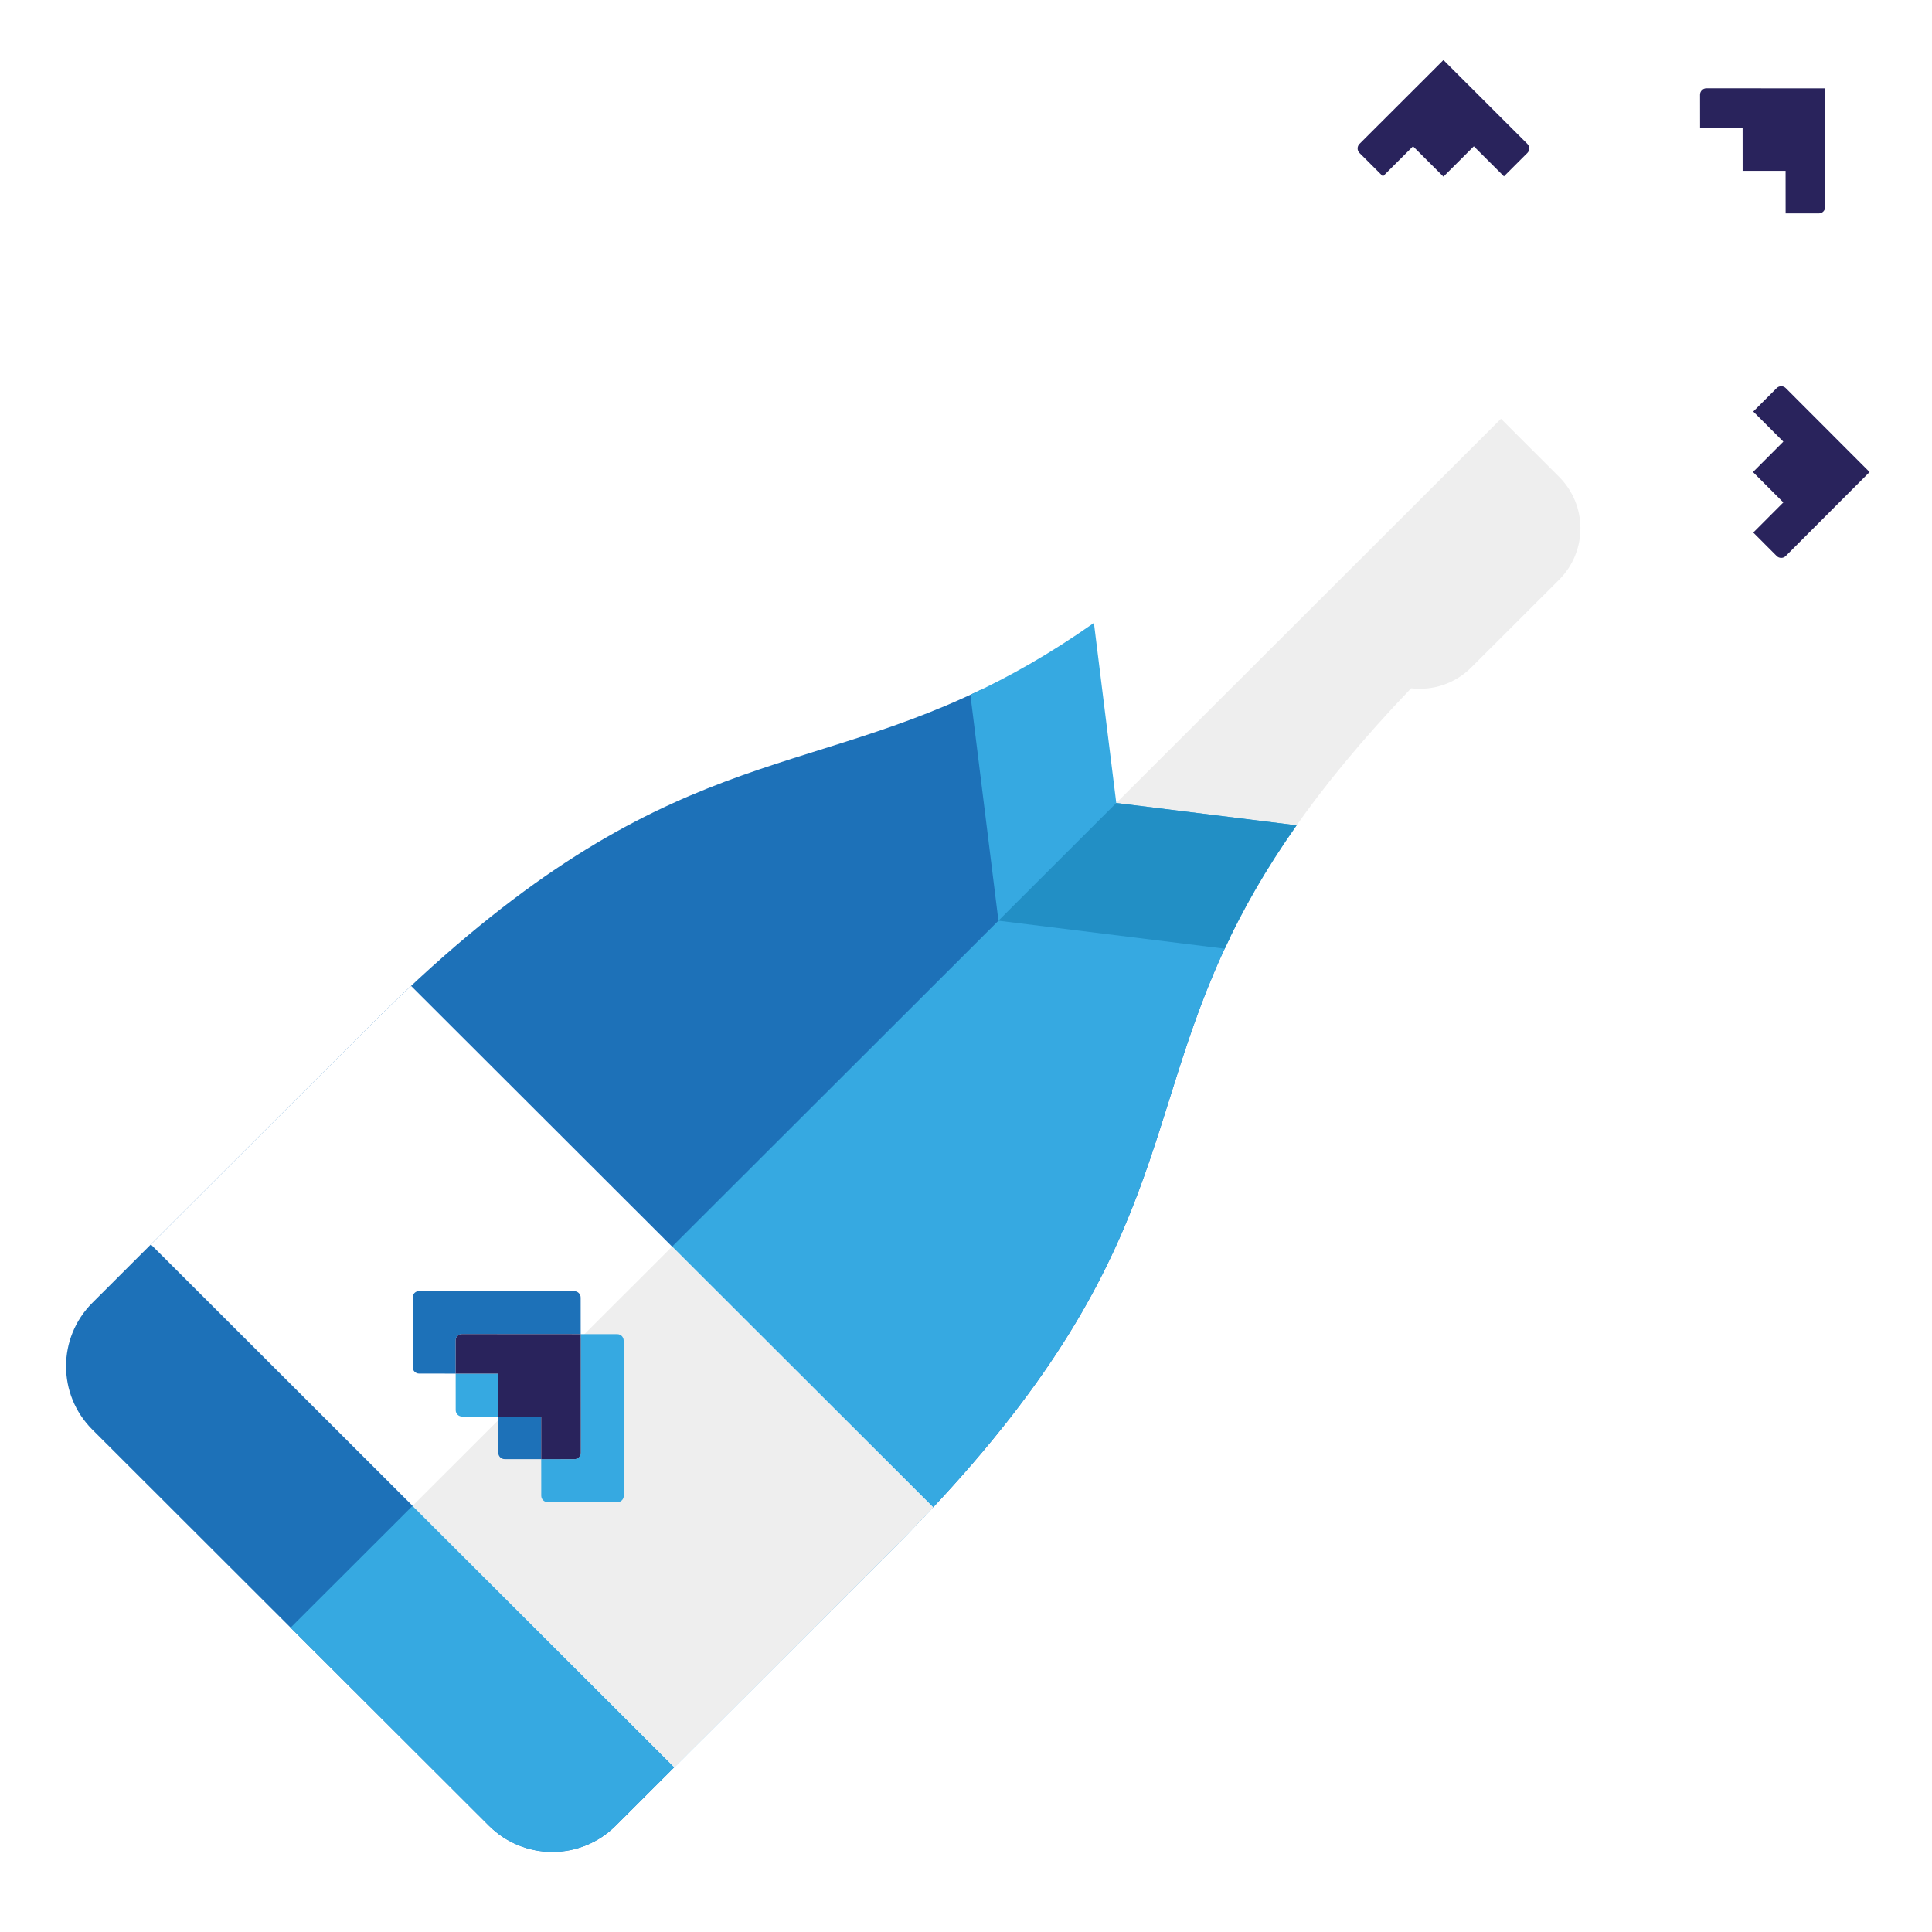 <?xml version="1.0" encoding="UTF-8"?>
<svg width="117px" height="117px" viewBox="0 0 117 117" version="1.1" xmlns="http://www.w3.org/2000/svg" xmlns:xlink="http://www.w3.org/1999/xlink">
    <!-- Generator: Sketch 45.2 (43514) - http://www.bohemiancoding.com/sketch -->
    <title>ChampagneBottle</title>
    <desc>Created with Sketch.</desc>
    <defs>
        <filter x="-6.3%" y="-4.5%" width="113.3%" height="113.4%" filterUnits="objectBoundingBox" id="filter-1">
            <feOffset dx="0" dy="2" in="SourceAlpha" result="shadowOffsetOuter1"></feOffset>
            <feGaussianBlur stdDeviation="2" in="shadowOffsetOuter1" result="shadowBlurOuter1"></feGaussianBlur>
            <feColorMatrix values="0 0 0 0 0   0 0 0 0 0   0 0 0 0 0  0 0 0 0.238 0" type="matrix" in="shadowBlurOuter1" result="shadowMatrixOuter1"></feColorMatrix>
            <feMerge>
                <feMergeNode in="shadowMatrixOuter1"></feMergeNode>
                <feMergeNode in="SourceGraphic"></feMergeNode>
            </feMerge>
        </filter>
    </defs>
    <g id="•-Post-a-Project" stroke="none" stroke-width="1" fill="none" fill-rule="evenodd">
        <g id="MM_landingPostProject_1.6" transform="translate(-581, -97)">
            <g id="Welcome_popUp">
                <g id="Group-8" transform="translate(432, 72)">
                    <g id="ChampagneBottle" filter="url(#filter-1)" transform="translate(153, 24)">
                        <g id="Group">
                            <g id="champagne" transform="translate(0, 19.078)">
                                <g id="Layer_1">
                                    <path d="M70.138,37.43 C72.246,32.881 75.48,27.844 81.454,21.604 C82.75,21.756 84.101,21.34 85.095,20.347 L90.416,15.032 C92.14,13.311 92.14,10.52 90.416,8.798 L83.379,1.769 C81.655,0.048 78.86,0.048 77.136,1.769 L71.815,7.083 C70.821,8.077 70.403,9.426 70.556,10.72 C64.309,16.687 59.266,19.916 54.71,22.022 L70.138,37.43 L70.138,37.43 Z" id="Shape" fill="#FFFFFF"></path>
                                    <path d="M81.454,21.604 C82.75,21.756 84.101,21.339 85.095,20.346 L90.416,15.032 C92.14,13.311 92.14,10.519 90.416,8.798 L86.898,5.283 L62.424,29.726 L70.138,37.43 C72.246,32.881 75.48,27.844 81.454,21.604 L81.454,21.604 Z" id="Shape" fill="#EEEEEE"></path>
                                    <path d="M55.443,21.675 C43.644,27.384 35.288,25.168 18.347,42.088 L1.592,58.822 C-0.531,60.942 -0.531,64.379 1.592,66.498 L13.599,78.49 L25.605,90.481 C27.728,92.601 31.169,92.601 33.291,90.481 L50.046,73.748 C66.988,56.828 64.77,48.482 70.485,36.698 L55.443,21.675 L55.443,21.675 Z" id="Shape" fill="#1D71B8"></path>
                                    <path d="M62.964,29.187 L13.599,78.49 L25.605,90.481 C27.728,92.601 31.169,92.601 33.291,90.481 L50.046,73.748 C66.988,56.828 64.77,48.482 70.485,36.698 L62.964,29.187 L62.964,29.187 Z" id="Shape" fill="#36A9E1"></path>
                                    <path d="M74.52,29.903 L63.601,28.551 L62.247,17.645 C59.561,19.535 57.099,20.914 54.766,21.997 L56.464,35.679 L70.163,37.375 C71.247,35.044 72.628,32.586 74.52,29.903 L74.52,29.903 Z" id="Shape" fill="#36A9E1"></path>
                                    <path d="M74.52,29.903 L63.601,28.551 L56.464,35.679 L70.163,37.375 C71.247,35.044 72.628,32.586 74.52,29.903 L74.52,29.903 Z" id="Shape" fill="#228FC5"></path>
                                    <path d="M18.346,42.088 C13.402,47.027 8.758,51.665 5.135,55.283 L36.835,86.943 C40.458,83.325 45.101,78.687 50.046,73.748 C50.918,72.878 51.736,72.031 52.51,71.204 L20.894,39.627 C20.066,40.4 19.219,41.218 18.346,42.088 L18.346,42.088 Z" id="Shape" fill="#FFFFFF"></path>
                                    <path d="M20.985,71.113 L36.835,86.943 C40.458,83.324 45.101,78.687 50.046,73.748 C50.918,72.877 51.737,72.031 52.51,71.204 L36.702,55.415 L20.985,71.113 L20.985,71.113 Z" id="Shape" fill="#EEEEEE"></path>
                                </g>
                            </g>
                            <path d="M109.114,8.396 L105.45,4.737 L104.029,3.318 L102.608,4.737 L98.944,8.396 C98.794,8.546 98.794,8.792 98.944,8.942 L100.366,10.361 L102.189,8.541 L104.029,10.379 L105.87,8.541 L107.693,10.361 L109.114,8.942 C109.264,8.792 109.264,8.546 109.114,8.396" id="Fill-32-Copy" fill="#29235C" transform="translate(104.029, 6.848) rotate(-315) translate(-104.029, -6.848) "></path>
                            <path d="M88.498,7.715 L84.834,4.056 L83.413,2.636 L81.992,4.056 L78.328,7.715 C78.178,7.865 78.178,8.111 78.328,8.261 L79.749,9.68 L81.572,7.859 L83.413,9.698 L85.254,7.859 L87.077,9.68 L88.498,8.261 C88.648,8.111 88.648,7.865 88.498,7.715" id="Fill-32-Copy-2" fill="#29235C"></path>
                            <path d="M110.774,29.134 L107.11,25.475 L105.689,24.056 L104.268,25.475 L100.604,29.134 C100.454,29.284 100.454,29.53 100.604,29.68 L102.025,31.1 L103.848,29.279 L105.689,31.117 L107.529,29.279 L109.352,31.1 L110.774,29.68 C110.924,29.53 110.924,29.284 110.774,29.134" id="Fill-32-Copy-3" fill="#29235C" transform="translate(105.689, 27.587) rotate(-270) translate(-105.689, -27.587) "></path>
                        </g>
                        <g id="Group-2" transform="translate(28.561, 82.499) rotate(-315) translate(-28.561, -82.499) translate(19.367, 77.066)">
                            <path d="M17.89,6.756 L14.226,3.097 L11.238,0.113 C11.087,-0.038 10.841,-0.038 10.691,0.113 L9.124,1.678 L10.545,3.097 L14.209,6.756 C14.359,6.906 14.359,7.152 14.209,7.302 L12.787,8.722 L14.355,10.287 C14.505,10.437 14.751,10.437 14.901,10.287 L17.89,7.302 C18.04,7.152 18.04,6.906 17.89,6.756" id="Fill-24" fill="#36A9E1"></path>
                            <path d="M5.46,8.722 L7.027,10.287 C7.178,10.437 7.424,10.437 7.574,10.287 L9.124,8.739 L7.283,6.901 L5.46,8.722 Z" id="Fill-26" fill="#36A9E1"></path>
                            <path d="M4.039,6.756 L7.703,3.097 L9.124,1.678 L7.556,0.113 C7.406,-0.038 7.16,-0.038 7.01,0.113 L4.021,3.097 L0.358,6.756 C0.207,6.906 0.207,7.152 0.358,7.302 L3.346,10.287 C3.496,10.437 3.742,10.437 3.893,10.287 L5.46,8.722 L4.039,7.302 C3.889,7.152 3.889,6.906 4.039,6.756" id="Fill-28" fill="#1D71B8"></path>
                            <path d="M9.124,8.739 L10.673,10.287 C10.824,10.437 11.07,10.437 11.22,10.287 L12.787,8.722 L10.964,6.901 L9.124,8.739 Z" id="Fill-30" fill="#1D71B8"></path>
                            <path d="M14.208,6.756 L10.545,3.097 L9.124,1.678 L7.703,3.097 L4.039,6.756 C3.889,6.906 3.889,7.152 4.039,7.302 L5.46,8.722 L7.283,6.901 L9.124,8.739 L10.964,6.901 L12.787,8.722 L14.208,7.302 C14.359,7.152 14.359,6.906 14.208,6.756" id="Fill-32" fill="#29235C"></path>
                        </g>
                    </g>
                </g>
            </g>
        </g>
    </g>
</svg>